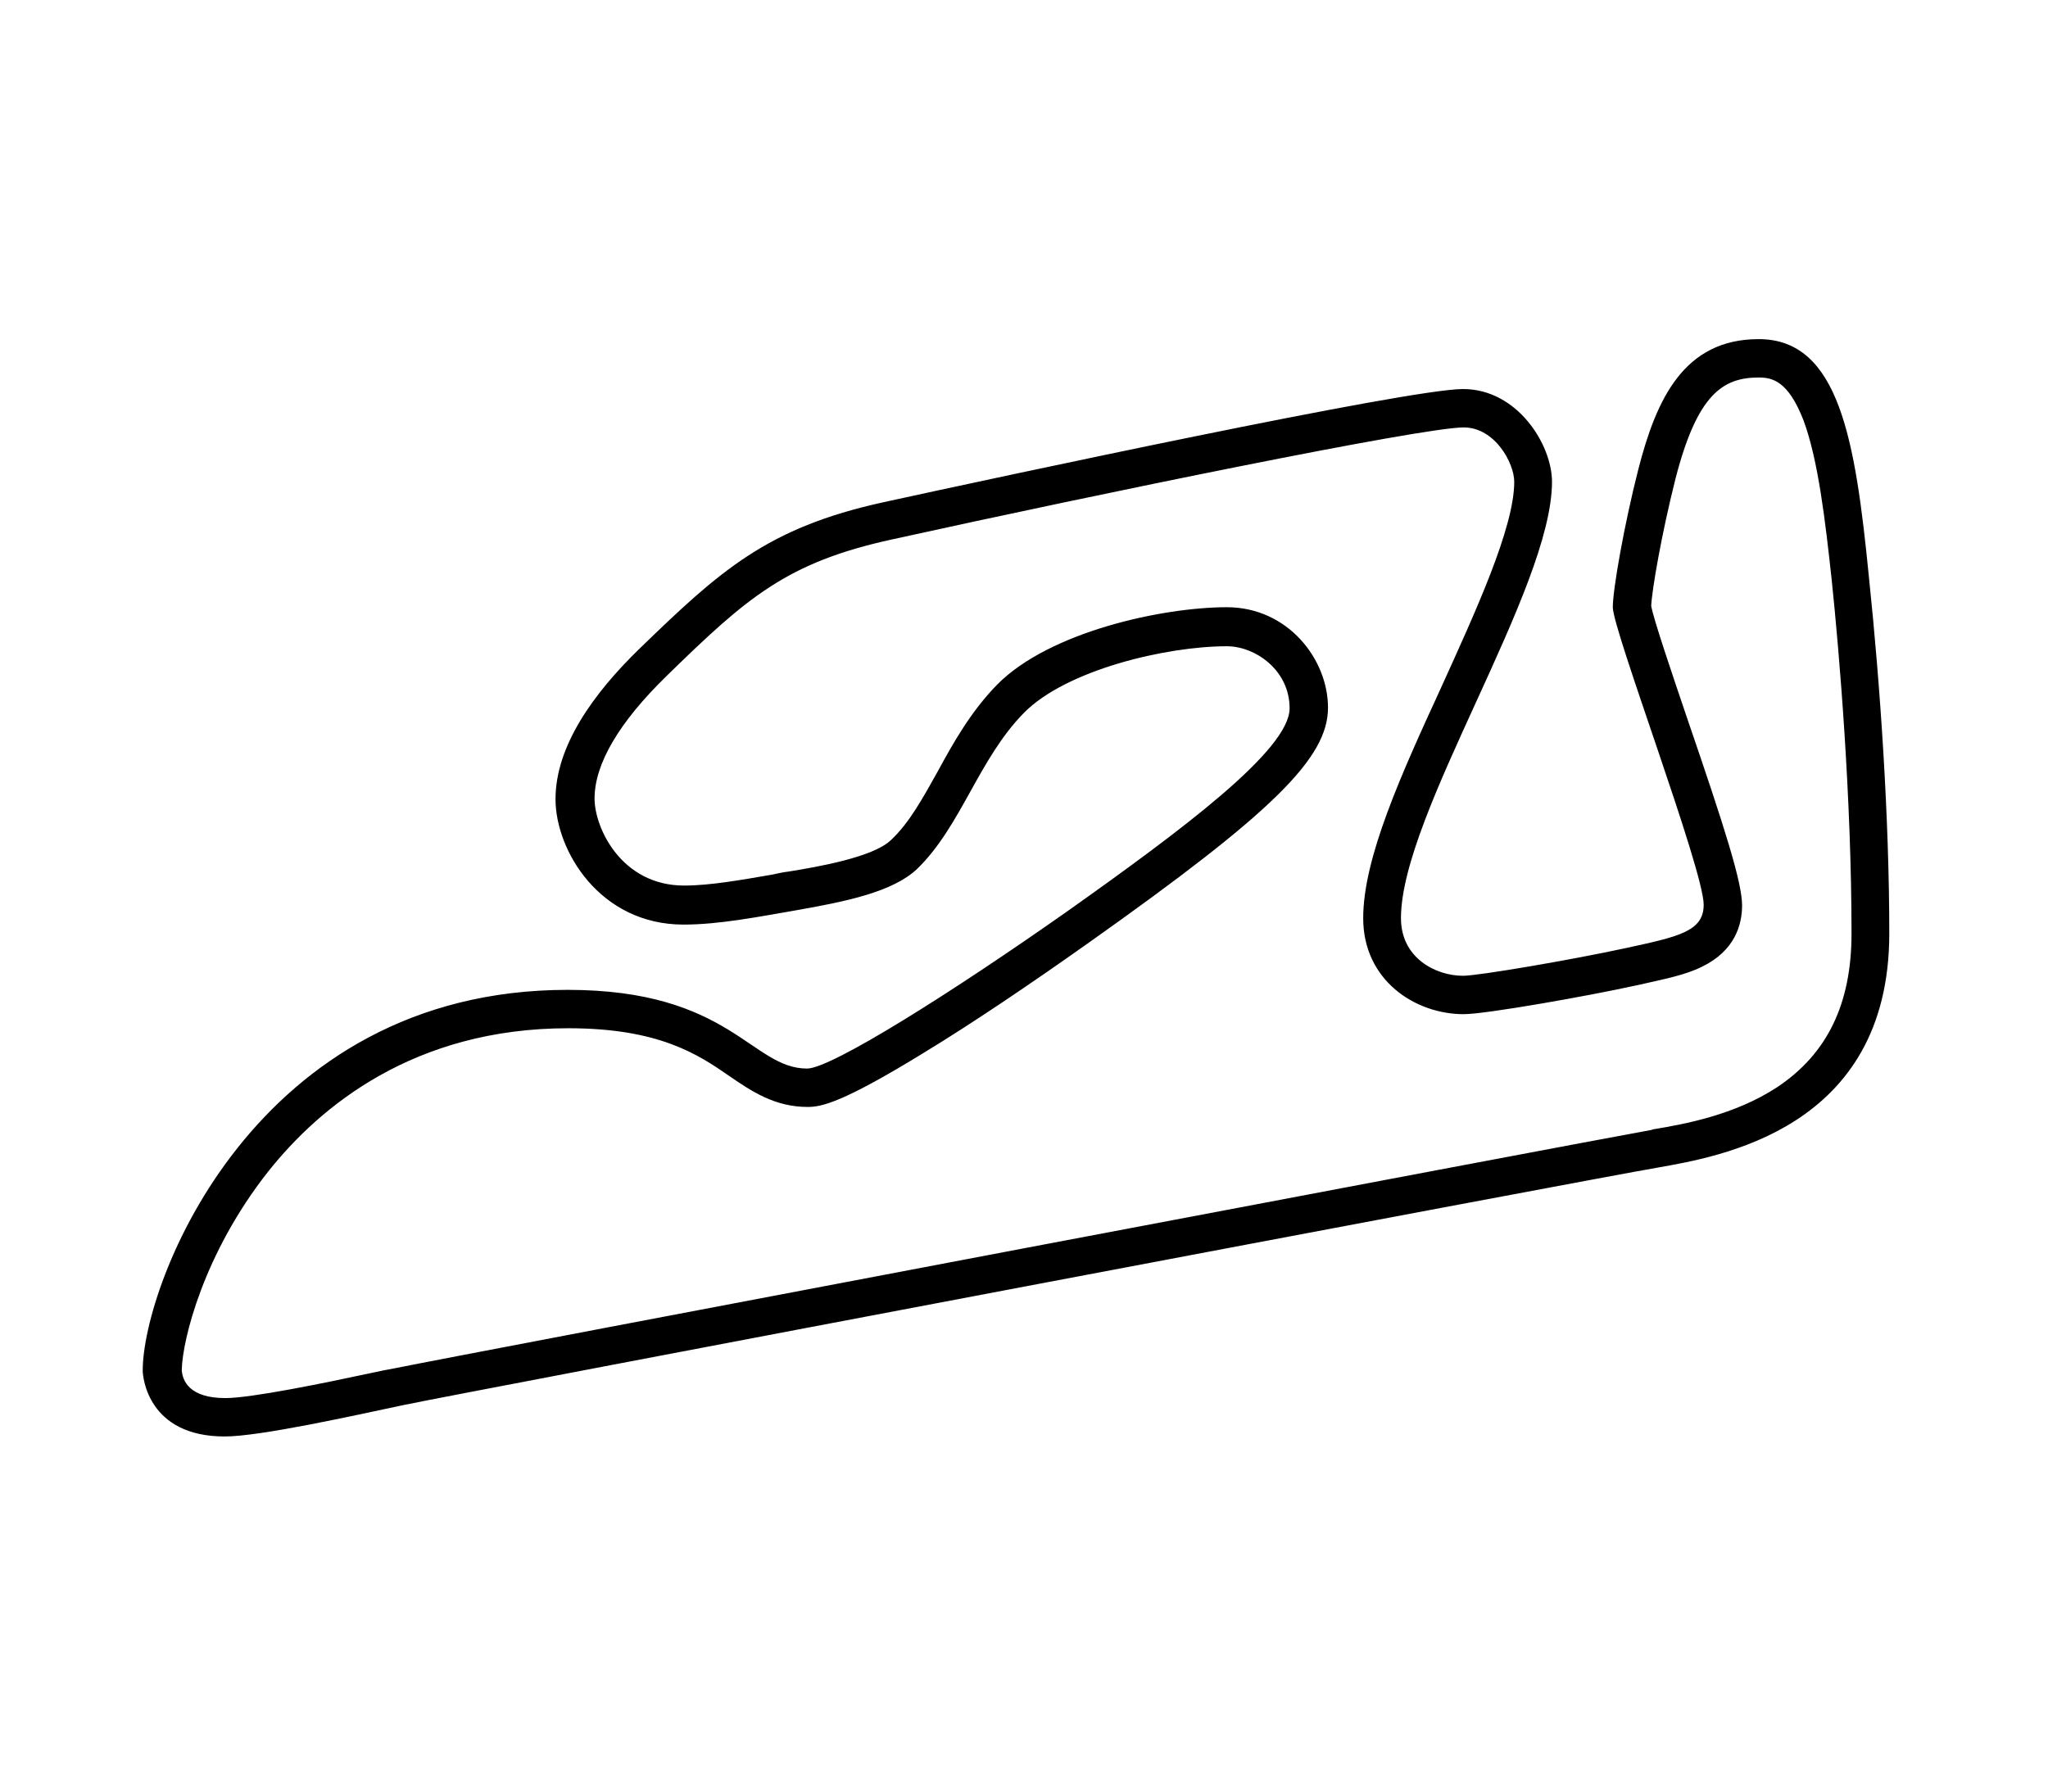 <?xml version="1.0" encoding="utf-8"?>
<!-- Generator: Adobe Illustrator 21.1.0, SVG Export Plug-In . SVG Version: 6.00 Build 0)  -->
<svg version="1.1" id="Livello_1" xmlns="http://www.w3.org/2000/svg" xmlns:xlink="http://www.w3.org/1999/xlink" x="0px" y="0px"
	 viewBox="0 0 320 280" style="enable-background:new 0 0 320 280;" xml:space="preserve">
<g>
	<path d="M274.8,59c2.1,0,4.6,0.5,7,6.7c2.3,6.2,3.4,15.7,4.4,24.9c1.2,11.5,3.1,34.1,3.1,55.3c0,11-3.8,18.8-11.6,24
		c-6.7,4.4-14.6,5.8-19.4,6.6l-0.3,0.1c-9.6,1.7-187.4,35.4-196.1,37.2c-1.2,0.2-2.6,0.5-4,0.8c-7,1.5-18.6,3.9-22.7,3.9
		c-5.6,0-6.7-2.7-6.8-4.4c0.1-4.7,3.4-18.2,13.5-31c8.1-10.2,22.8-22.4,46.9-22.4c14.2,0,20.3,4.1,25.2,7.5
		c3.5,2.4,7.1,4.8,12.2,4.8c2.2,0,5.5-0.7,18.2-8.5c7.4-4.5,16.6-10.7,25.9-17.3c28.5-20.2,37.2-28.7,37.2-36.6
		c0-7.6-6.3-15.7-15.8-15.7c-10,0-27.7,3.8-35.9,12.1c-4.1,4.2-6.8,9-9.3,13.6c-2.3,4.1-4.4,8-7.3,10.7c-2.8,2.7-11.6,4.2-15.9,4.9
		c-0.9,0.1-1.8,0.3-2.7,0.5c-4.7,0.8-9.6,1.7-13.7,1.7c-9.8,0-14-9-14-13.6c0-5.4,3.8-11.9,11.3-19.2c12.5-12.2,18.7-17.7,35.2-21.3
		c32.2-7.1,82.8-17.5,89.3-17.5c4.9,0,7.9,5.6,7.9,8.5c0,7.2-6.1,20.4-11.4,32.1c-6.3,13.7-12.2,26.7-12.2,36.1
		c0,9.7,8.1,15,15.7,15c3.5,0,19.7-2.9,26.5-4.4l0.5-0.1c4.4-1,7.6-1.6,10.2-2.9c5.2-2.5,6.3-6.6,6.3-9.6c0-3.6-2.7-12.1-8.6-29.3
		c-2.3-6.8-5.2-15.3-5.6-17.5c0.1-2.4,1.6-11.2,3.8-19.9C265.2,61.6,269.2,59,274.8,59 M274.8,53c-11.7,0-16,9.4-18.8,20.3
		c-2.2,8.6-4,18.8-4,21.6c0,3.6,14.2,41,14.2,46.5c0,4.2-4,5-12.3,6.8c-8.3,1.8-22.9,4.3-25.3,4.3c-4.3,0-9.7-2.8-9.7-9
		c0-16.3,23.6-51.4,23.6-68.2c0-5.8-5.4-14.5-13.9-14.5c-8.6,0-72.3,13.7-90.6,17.7c-18.2,4-25.5,10.7-38.1,22.9
		c-7.2,7-13.1,15.2-13.1,23.5c0,8,6.9,19.6,20,19.6c5.5,0,11.6-1.2,17.4-2.2c8-1.4,15.3-2.9,19.1-6.5c6.9-6.7,9.6-17.2,16.7-24.4
		c6.6-6.7,22.2-10.4,31.7-10.4c4.4,0,9.8,3.7,9.8,9.7c0,6.5-16.8,19-34.7,31.7C148.9,155,129.9,167,126.1,167
		c-8.7,0-12-12.3-37.4-12.3c-49,0-66.4,46-66.4,59.5c0,1,0.8,10.3,12.8,10.3c5.5,0,19.9-3.2,27.9-4.9c8-1.7,186.4-35.5,195.9-37.1
		c9.5-1.7,36.3-5.9,36.3-36.6c0-18.1-1.4-38.7-3.2-55.9C289.9,68.9,287.4,53,274.8,53L274.8,53z"/>
</g>
</svg>
